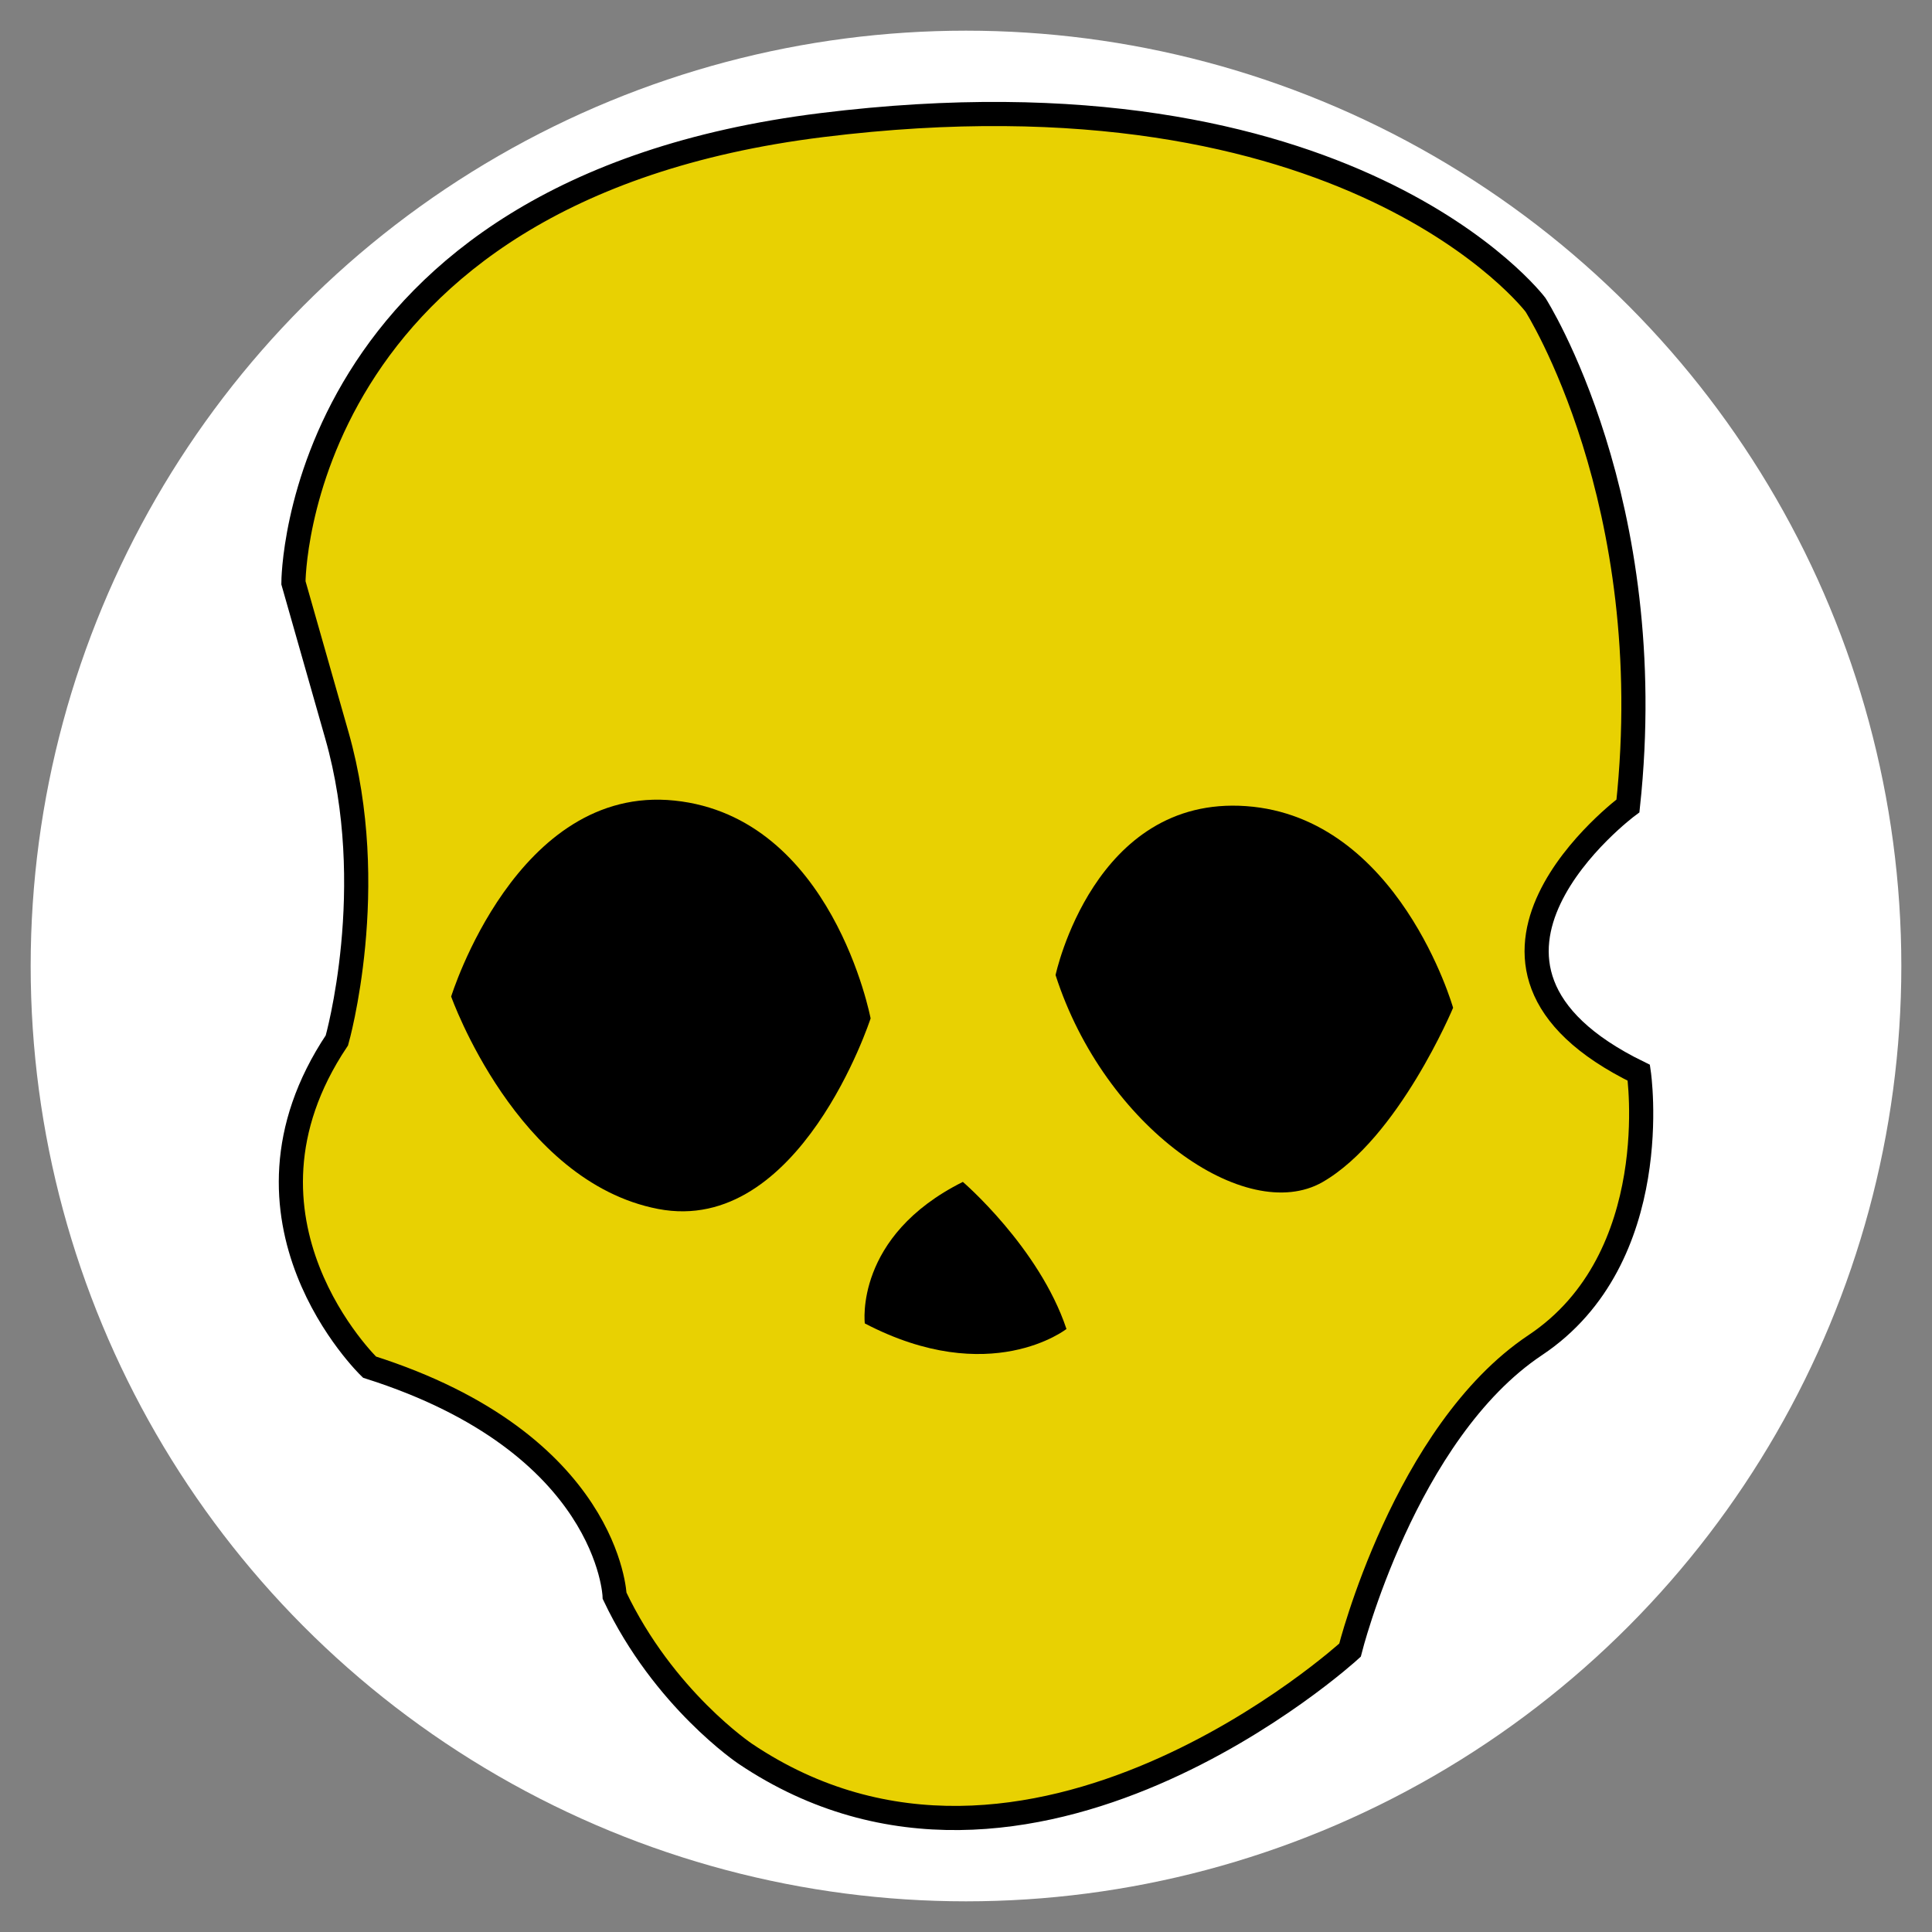<?xml version="1.0" encoding="UTF-8" standalone="no"?>
<!-- Created with Inkscape (http://www.inkscape.org/) -->

<svg
   width="8mm"
   height="8mm"
   viewBox="0 0 8 8"
   version="1.1"
   id="svg5"
   inkscape:version="1.4 (86a8ad7, 2024-10-11)"
   sodipodi:docname="favicon-inkscape.svg"
   inkscape:export-filename="src\assets\favicon.png"
   inkscape:export-xdpi="101.6"
   inkscape:export-ydpi="101.6"
   xmlns:inkscape="http://www.inkscape.org/namespaces/inkscape"
   xmlns:sodipodi="http://sodipodi.sourceforge.net/DTD/sodipodi-0.dtd"
   xmlns="http://www.w3.org/2000/svg"
   xmlns:svg="http://www.w3.org/2000/svg">
  <rect x="0" y="0" width="8" height="8" fill="#808080" stroke="none"/>
  <sodipodi:namedview
     id="namedview7"
     pagecolor="#ffffff"
     bordercolor="#666666"
     borderopacity="1.0"
     inkscape:pageshadow="2"
     inkscape:pageopacity="0.0"
     inkscape:pagecheckerboard="true"
     inkscape:document-units="mm"
     showgrid="false"
     fit-margin-top="0"
     fit-margin-left="0"
     fit-margin-right="0"
     fit-margin-bottom="0"
     inkscape:zoom="16.589788"
     inkscape:cx="-0.36166827"
     inkscape:cy="11.965192"
     inkscape:window-width="2560"
     inkscape:window-height="1009"
     inkscape:window-x="1432"
     inkscape:window-y="302"
     inkscape:window-maximized="1"
     inkscape:current-layer="layer2"
     inkscape:showpageshadow="2"
     inkscape:deskcolor="#d1d1d1" />
  <defs
     id="defs2" />
  <g
     inkscape:groupmode="layer"
     id="layer2"
     inkscape:label="Слой 2">
    <circle
       style="fill:#ffffff;fill-opacity:1;stroke:none;stroke-width:0.104"
       id="path1"
       cx="4"
       cy="4"
       r="3.873" />
  </g>
  <g
     inkscape:label="Слой 1"
     inkscape:groupmode="layer"
     id="layer1"
     transform="translate(-89.754,-121.406)">
    <g
       id="g1"
       transform="translate(1.155,0.422)">
      <path
         style="fill:#e8d102;fill-opacity:1;stroke:#000000;stroke-width:0.1;stroke-linecap:butt;stroke-linejoin:miter;stroke-miterlimit:4;stroke-dasharray:none;stroke-opacity:1"
         d="m 91.685,128.246 c 0,0 -0.338,-0.226 -0.541,-0.654 0,0 -0.023,-0.632 -1.015,-0.947 0,0 -0.632,-0.609 -0.135,-1.353 0,0 0.18,-0.632 0,-1.263 l -0.18,-0.632 c 0,0 0,-1.624 2.188,-1.895 2.188,-0.271 2.955,0.744 2.955,0.744 0,0 0.519,0.812 0.383,2.075 0,0 -0.88,0.654 0.045,1.105 0,0 0.113,0.767 -0.429,1.128 -0.541,0.361 -0.767,1.263 -0.767,1.263 0,0 -1.331,1.218 -2.504,0.429 z"
         id="path3708"
         sodipodi:nodetypes="ccccccscccscc" />
      <path
         id="path885"
         style="fill:#000000;fill-opacity:1;stroke:none;stroke-width:0.265px;stroke-linecap:butt;stroke-linejoin:miter;stroke-opacity:1"
         d="m 93.015,126.487 c 0,0 -0.316,0.248 -0.835,-0.023 0,0 -0.045,-0.361 0.406,-0.586 m 0,0 c 0,0 0.316,0.271 0.429,0.609" />
      <path
         style="fill:#000000;fill-opacity:1;stroke:none;stroke-width:0.265px;stroke-linecap:butt;stroke-linejoin:miter;stroke-opacity:1"
         d="m 90.467,125.111 c 0,0 0.271,-0.88 0.925,-0.812 0.654,0.068 0.812,0.902 0.812,0.902 0,0 -0.293,0.902 -0.88,0.789 -0.586,-0.113 -0.857,-0.88 -0.857,-0.88 z"
         id="path887" />
      <path
         style="fill:#000000;fill-opacity:1;stroke:none;stroke-width:0.265px;stroke-linecap:butt;stroke-linejoin:miter;stroke-opacity:1"
         d="m 92.97,125.021 c 0,0 0.158,-0.744 0.789,-0.699 0.632,0.045 0.857,0.835 0.857,0.835 0,0 -0.226,0.541 -0.541,0.722 -0.316,0.18 -0.902,-0.226 -1.105,-0.857 z"
         id="path889" />
    </g>
  </g>
</svg>
